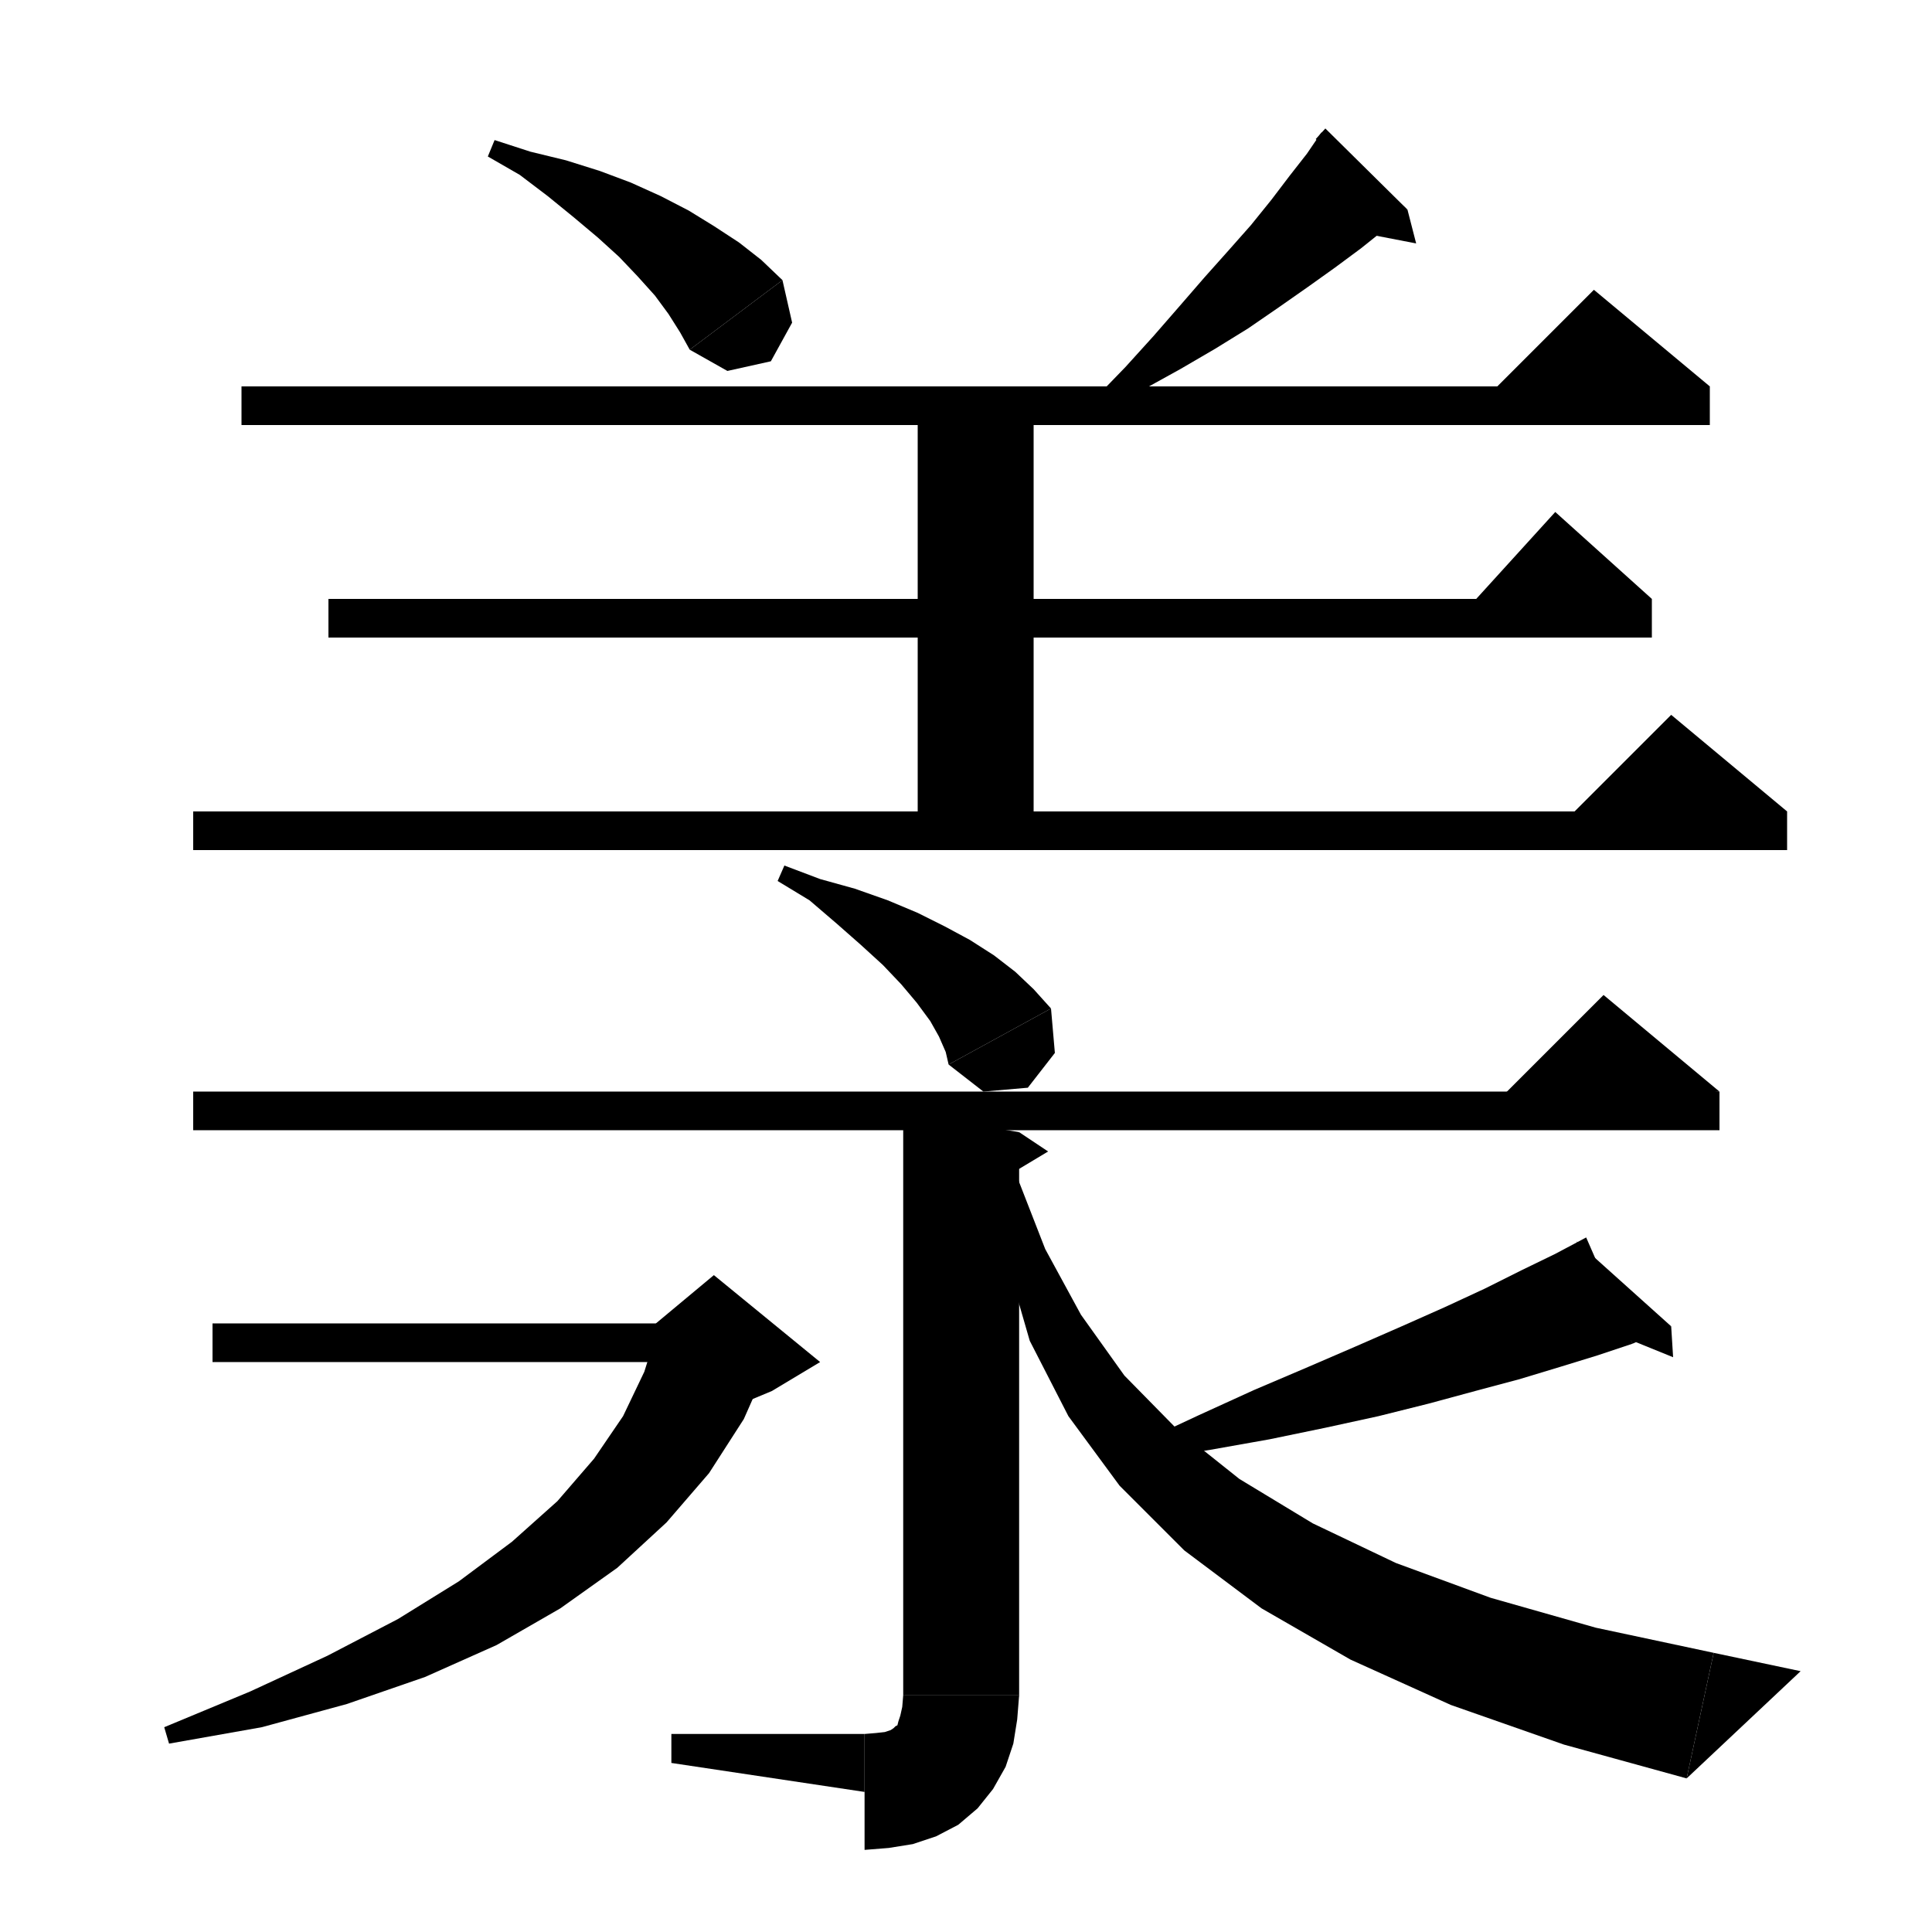 <svg xmlns="http://www.w3.org/2000/svg" xmlns:xlink="http://www.w3.org/1999/xlink" version="1.1" baseProfile="full" viewBox="0 0 200 200" width="200" height="200">
<g fill="black">
<polygon points="51.2,14.5 54.9,15.7 58.6,16.6 62.1,17.7 65.3,18.9 68.4,20.3 71.3,21.8 73.9,23.4 76.5,25.1 78.8,26.9 81,29 71.4,36.2 70.4,34.4 69.2,32.5 67.8,30.6 66,28.6 64.1,26.6 61.9,24.6 59.4,22.5 56.7,20.3 53.8,18.1 50.5,16.2 " />
<polygon points="81,29 82,33.4 79.8,37.4 75.3,38.4 71.4,36.2 " />
<polygon points="145.7,21.7 143.4,23.7 140.9,25.7 138.2,27.7 135.4,29.7 132.4,31.8 129.2,34 125.8,36.1 122.2,38.2 118.4,40.3 114.5,42.7 113.4,41.2 116.5,38 119.4,34.8 122.1,31.7 124.7,28.7 127.2,25.9 129.5,23.3 131.6,20.7 133.5,18.2 135.3,15.9 136.8,13.7 " />
<polygon points="136.2,14.4 145.7,21.7 137.2,13.3 " />
<polygon points="145.7,21.7 146.6,25.2 140.9,24.1 " />
<polygon points="25,40 177,40 177,44 25,44 " />
<polygon points="177,40 153,42 165,30 " />
<polygon points="34,62 171,62 171,66 34,66 " />
<polygon points="171,62 151,64 161,53 " />
<polygon points="20,84 185,84 185,88 20,88 " />
<polygon points="185,84 161,86 173,74 " />
<polygon points="107,40 107,88 95,88 95,40 " />
<polygon points="105.5,117.2 105.5,175.5 93.5,175.5 93.5,115.2 " />
<polygon points="105.5,117.2 108.5,119.2 103.5,122.2 " />
<polygon points="105.5,175.5 103.1,179.1 99.5,181.5 95.9,179.1 93.5,175.5 " />
<polygon points="105.5,175.5 105.3,178 104.9,180.5 104.1,182.9 102.8,185.2 101.2,187.2 99.2,188.9 96.9,190.1 94.5,190.9 92,191.3 89.5,191.5 89.5,179.5 90.7,179.4 91.6,179.3 92.2,179.1 92.5,178.9 92.7,178.7 92.9,178.6 93,178.2 93.2,177.6 93.4,176.7 93.5,175.5 " />
<polygon points="89.5,185.5 89.5,179.5 69.5,179.5 69.5,182.5 " />
<polygon points="22,137 73.9,137 73.9,141 22,141 " />
<polygon points="79.7,140.8 77,146.9 73.4,152.5 69,157.6 63.9,162.3 58,166.5 51.4,170.3 44,173.6 35.9,176.4 27.1,178.8 17.5,180.5 17,178.8 25.9,175.1 33.9,171.4 41.2,167.6 47.5,163.7 53,159.6 57.7,155.4 61.5,151 64.5,146.6 66.7,142 68.2,137.2 " />
<polygon points="67.9,137 73.9,132 84.9,141 79.9,144 67.9,149 " />
<polygon points="169,139.1 165.4,140.3 161.5,141.5 157.2,142.8 152.7,144 147.9,145.3 142.7,146.6 137.2,147.8 131.4,149 125.2,150.1 118.6,151.1 118.1,149.3 124.1,146.5 129.8,143.9 135.2,141.6 140.3,139.4 145.1,137.3 149.6,135.3 153.7,133.4 157.5,131.5 161,129.8 164.2,128.1 " />
<polygon points="163.2,128.5 169,139.1 173,137.3 " />
<polygon points="173,137.3 173.2,140.5 166.8,137.9 " />
<polygon points="105.2,121.6 108.2,129.3 111.9,136.1 116.4,142.4 121.9,148 128.3,153.1 135.9,157.7 144.5,161.8 154.3,165.4 165.2,168.5 177.4,171.1 174.6,184.1 161.9,180.6 150.2,176.5 139.8,171.8 130.6,166.5 122.6,160.5 115.9,153.8 110.6,146.6 106.6,138.8 104.2,130.5 103.4,121.9 " />
<polygon points="174.6,184.1 177.4,171.1 186.4,173 " />
<polygon points="81.2,89.6 84.9,91 88.5,92 91.9,93.2 95,94.5 97.8,95.9 100.4,97.3 102.9,98.9 105.1,100.6 107,102.4 108.8,104.4 98.2,110.2 97.9,108.9 97.2,107.3 96.3,105.7 94.9,103.8 93.3,101.9 91.4,99.9 89.1,97.8 86.6,95.6 83.8,93.2 80.5,91.2 " />
<polygon points="108.8,104.4 109.2,109 106.4,112.6 101.8,113 98.2,110.2 " />
<polygon points="20,113 178,113 178,117 20,117 " />
<polygon points="178,113 154,115 166,103 " />
</g>
</svg>
